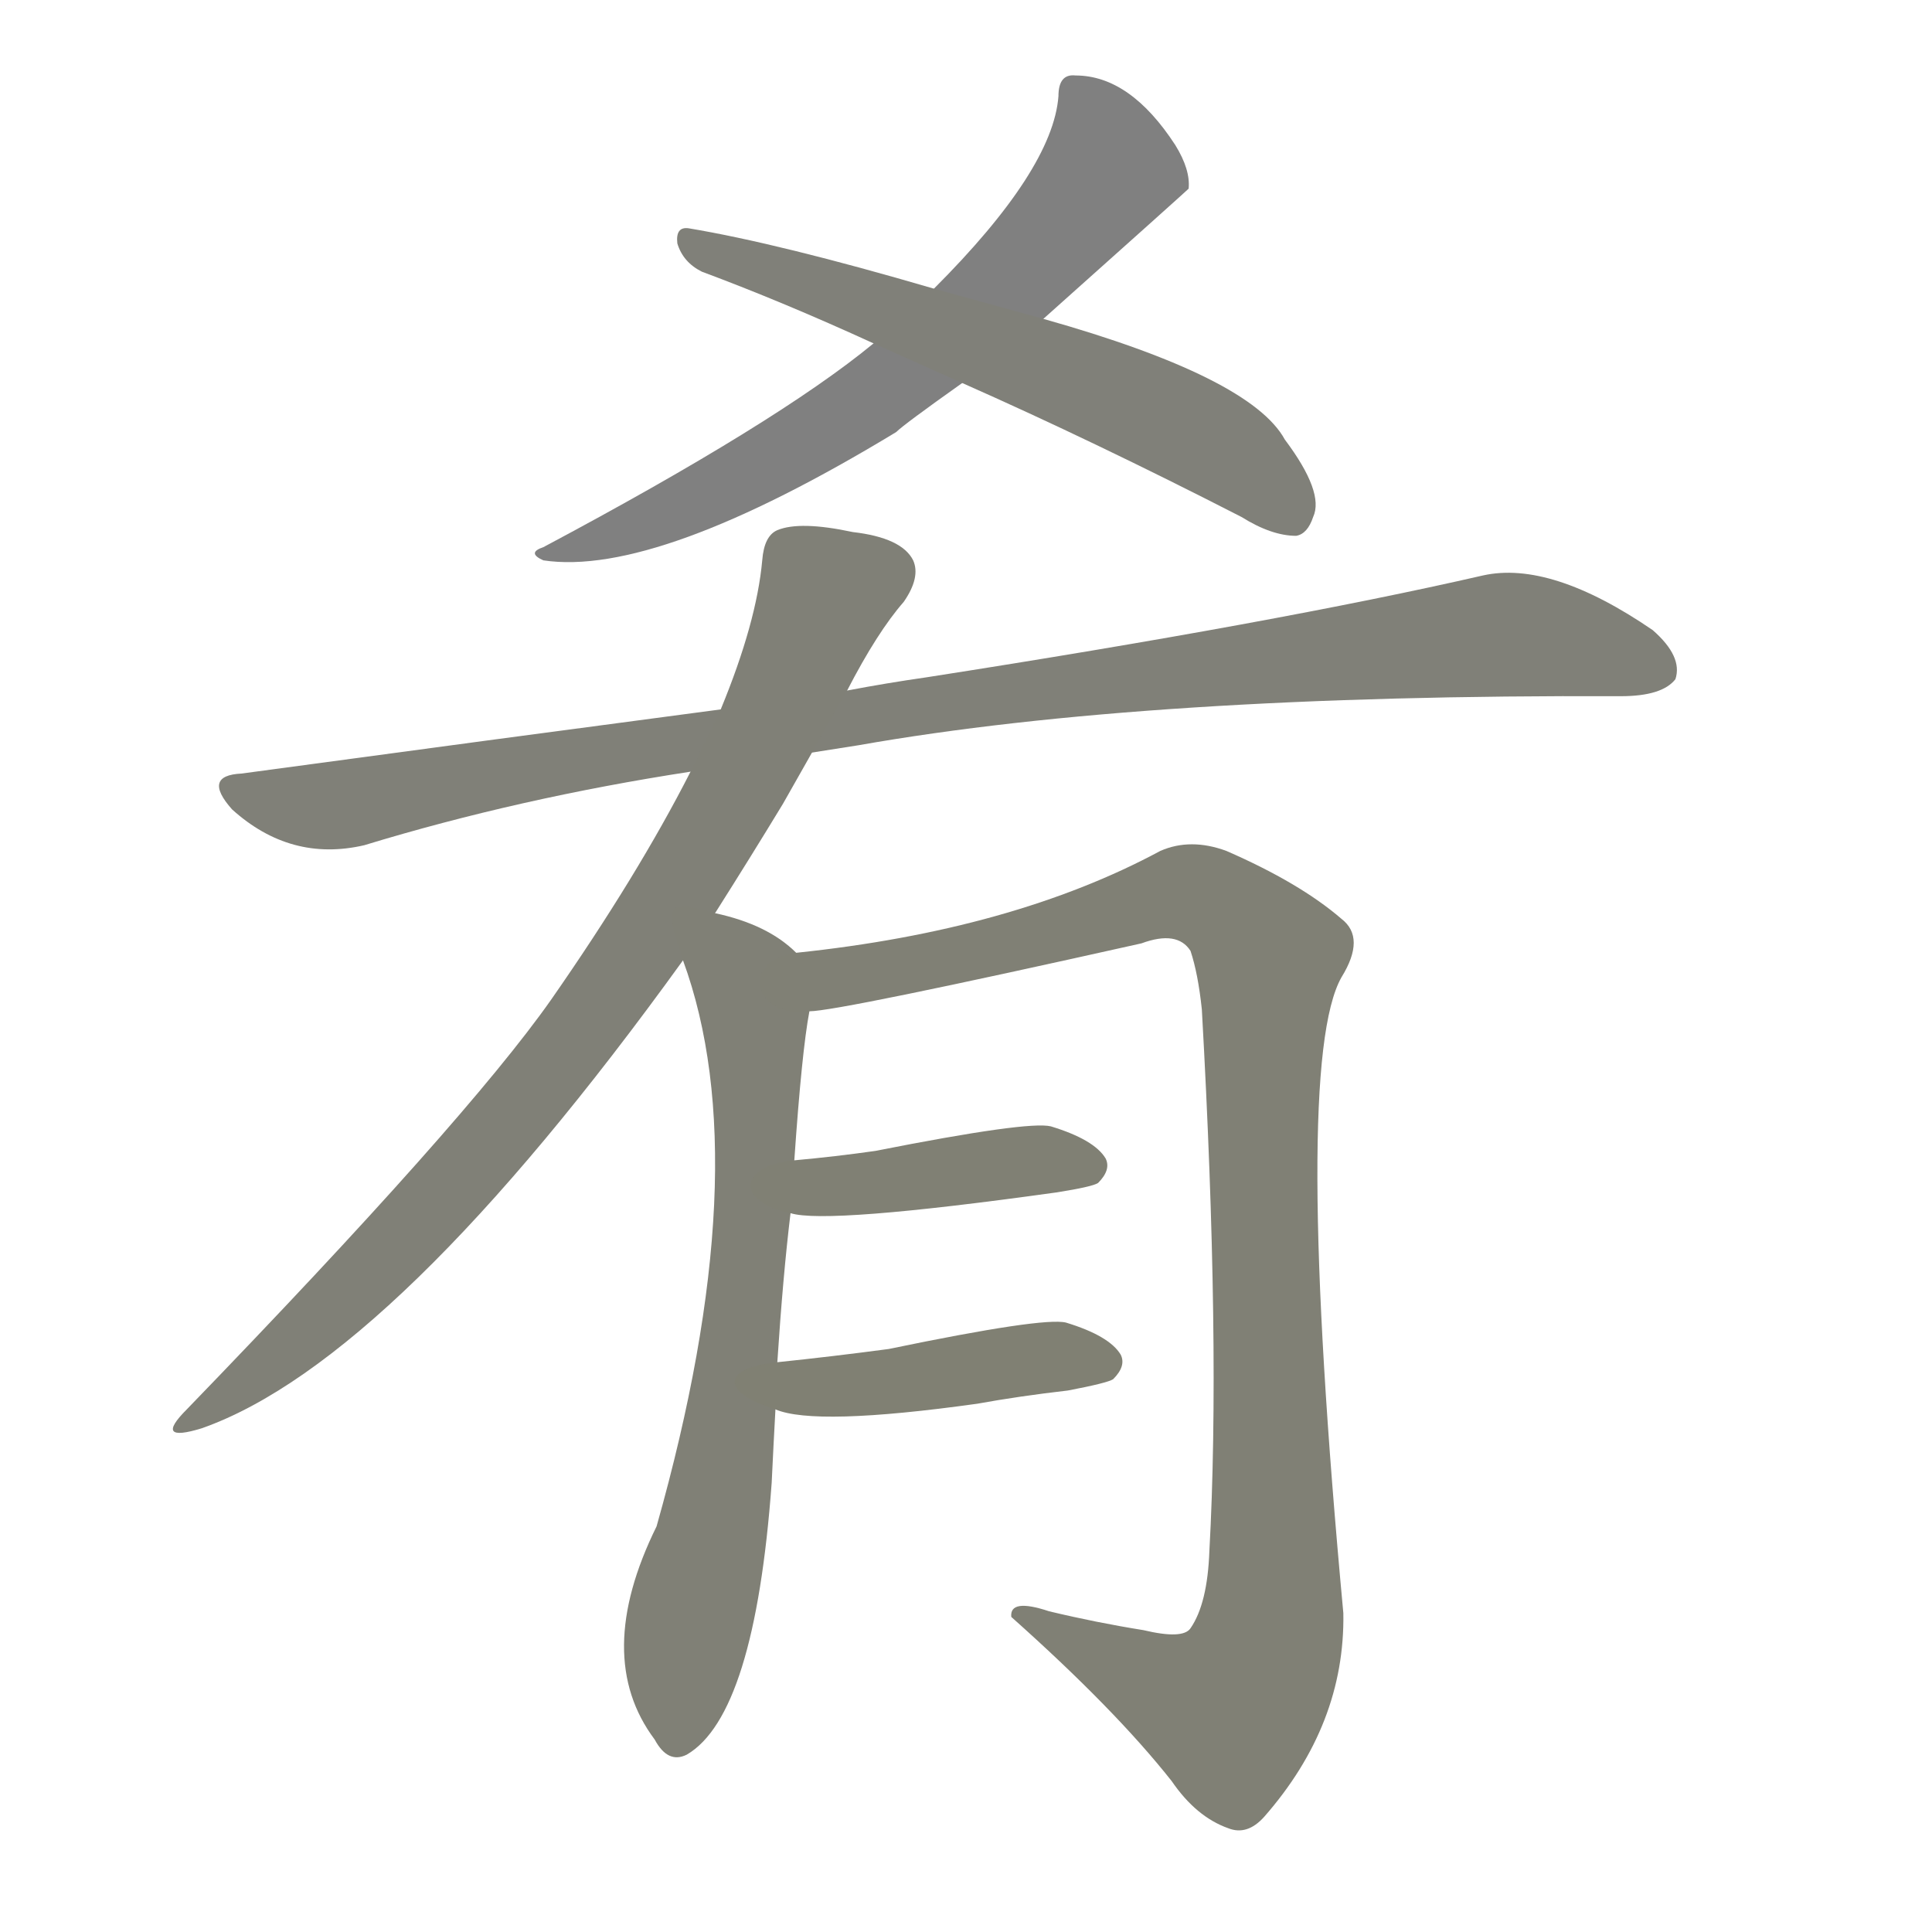 <svg version="1.1" viewBox="0 0 1024 1024" xmlns="http://www.w3.org/2000/svg">
  
  <g transform="scale(1, -1) translate(0, -900)">
    <style type="text/css">
        .stroke1 {fill: #808080;}
        .stroke2 {fill: #808079;}
        .stroke3 {fill: #808078;}
        .stroke4 {fill: #808077;}
        .stroke5 {fill: #808076;}
        .stroke6 {fill: #808075;}
        .stroke7 {fill: #808074;}
        .stroke8 {fill: #808073;}
        .stroke9 {fill: #808072;}
        .stroke10 {fill: #808071;}
        .stroke11 {fill: #808070;}
        .stroke12 {fill: #808069;}
        .stroke13 {fill: #808068;}
        .stroke14 {fill: #808067;}
        .stroke15 {fill: #808066;}
        .stroke16 {fill: #808065;}
        .stroke17 {fill: #808064;}
        .stroke18 {fill: #808063;}
        .stroke19 {fill: #808062;}
        .stroke20 {fill: #808061;}
        text {
            font-family: Helvetica;
            font-size: 50px;
            fill: #808060;
            paint-order: stroke;
            stroke: #000000;
            stroke-width: 4px;
            stroke-linecap: butt;
            stroke-linejoin: miter;
            font-weight: 800;
        }
    </style>

    <path d="M 553 731 Q 628 798 630 800 Q 631 810 623 823 Q 599 860 570 860 Q 561 861 561 849 Q 558 810 495 747 L 463 718 Q 412 676 288 610 Q 279 607 288 603 Q 348 594 475 671 Q 479 675 510 697 L 553 731 Z" class="stroke1"/>
    <path d="M 510 697 Q 580 666 658 626 Q 674 616 687 616 Q 693 617 696 626 Q 702 639 681 667 Q 663 700 553 731 L 495 747 Q 413 771 365 779 Q 358 780 359 771 Q 362 761 372 756 Q 415 740 463 718 L 510 697 Z" class="stroke2"/>
    <path d="M 455 505 Q 608 532 859 531 Q 881 531 888 540 Q 892 552 876 566 Q 822 603 786 595 Q 677 570 491 541 Q 470 538 449 534 L 382 524 Q 261 508 128 490 Q 107 489 123 471 Q 154 443 193 452 Q 275 477 366 491 L 455 505 Z" class="stroke3"/>
    <path d="M 379 416 Q 398 446 415 474 L 449 534 Q 465 565 479 581 Q 488 594 484 603 Q 478 615 452 618 Q 424 624 412 619 Q 405 616 404 603 Q 401 570 382 524 L 366 491 Q 338 436 292 370 Q 247 306 99 153 Q 81 135 107 143 Q 209 179 362 391 L 379 416 Z" class="stroke4"/>
    <path d="M 412 178 Q 415 224 419 257 L 421 285 Q 425 343 429 364 C 432 387 432 387 422 395 Q 407 410 379 416 C 351 424 353 419 362 391 Q 402 282 348 91 Q 314 22 347 -22 Q 354 -35 364 -30 Q 400 -9 409 114 Q 410 135 411 153 L 412 178 Z" class="stroke5"/>
    <path d="M 429 364 Q 444 364 605 400 Q 624 407 631 396 Q 635 384 637 365 Q 647 187 641 78 Q 640 50 631 37 Q 627 31 606 36 Q 581 40 556 46 Q 535 53 536 43 Q 591 -6 621 -44 Q 634 -63 651 -69 Q 661 -73 670 -63 Q 713 -14 712 45 Q 685 336 711 382 Q 724 403 711 413 Q 689 432 650 449 Q 631 456 615 449 Q 537 407 422 395 C 392 391 399 360 429 364 Z" class="stroke6"/>
    <path d="M 419 257 Q 438 251 560 268 Q 579 271 582 273 Q 589 280 586 286 Q 580 296 557 303 Q 545 306 464 290 Q 443 287 421 285 C 391 282 390 263 419 257 Z" class="stroke7"/>
    <path d="M 411 153 Q 432 144 518 156 Q 540 160 566 163 Q 587 167 590 169 Q 597 176 594 182 Q 588 192 565 199 Q 553 202 471 185 Q 441 181 412 178 C 382 175 382 162 411 153 Z" class="stroke8"/>
    
    
    
    
    
    
    
    </g>
</svg>